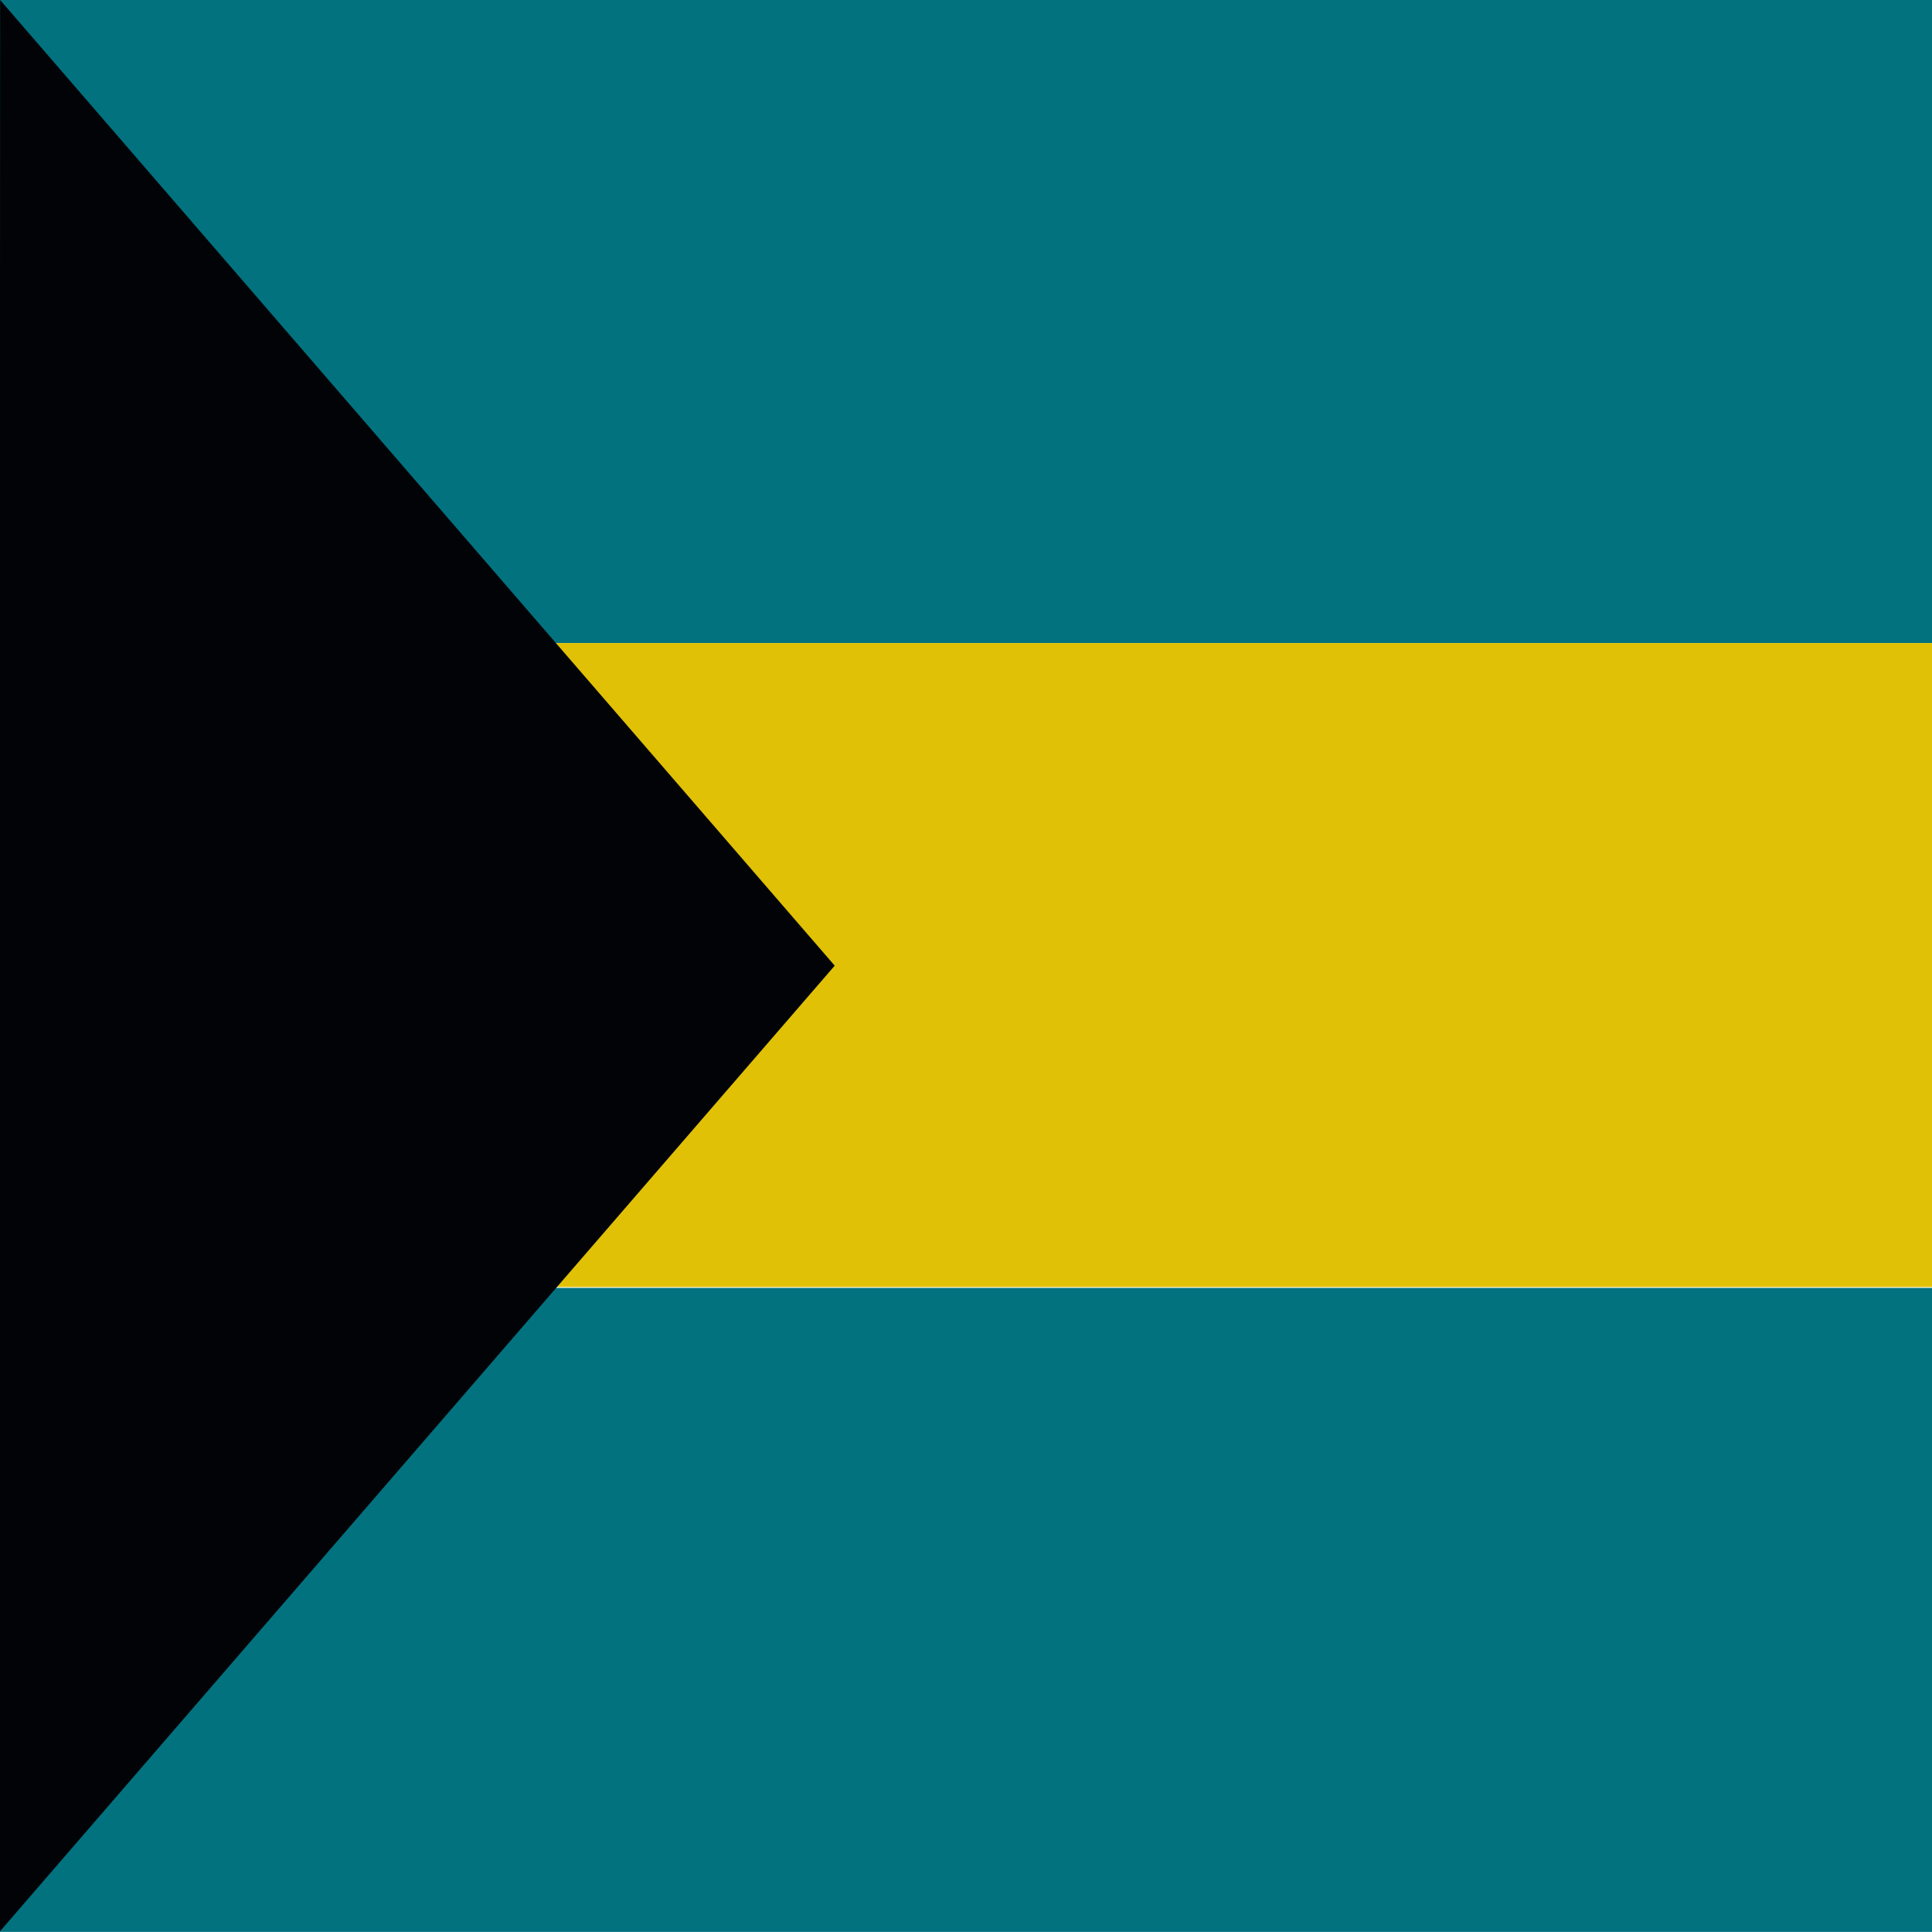<svg id="eIlai9jAJzm1" xmlns="http://www.w3.org/2000/svg" xmlns:xlink="http://www.w3.org/1999/xlink" viewBox="0 0 300 300" shape-rendering="geometricPrecision" text-rendering="geometricPrecision" project-id="169a27414de84e7fac98fb26309ce006" export-id="f62304dc261a496eb878ea69555b8e06" cached="false"><rect width="300" height="99.848" rx="0" ry="0" fill="#02727f" stroke-width="0"/><rect width="300" height="100" rx="0" ry="0" transform="translate(0 99.848)" fill="#e1c105" stroke-width="0"/><rect width="300" height="100" rx="0" ry="0" transform="translate(0 199.986)" fill="#02727f" stroke-width="0"/><polygon points="135.972,-211.505 135.972,-211.505 135.972,-211.505 135.972,-211.505 0.88,56.357 0.88,56.357 0.88,56.357 0.88,56.357 -47.372,-135.881 135.972,-211.505 135.972,-211.505" transform="matrix(-.893 0.45-.45-.893 26.164 49.924)" fill="#010307" stroke-width="0"/></svg>
